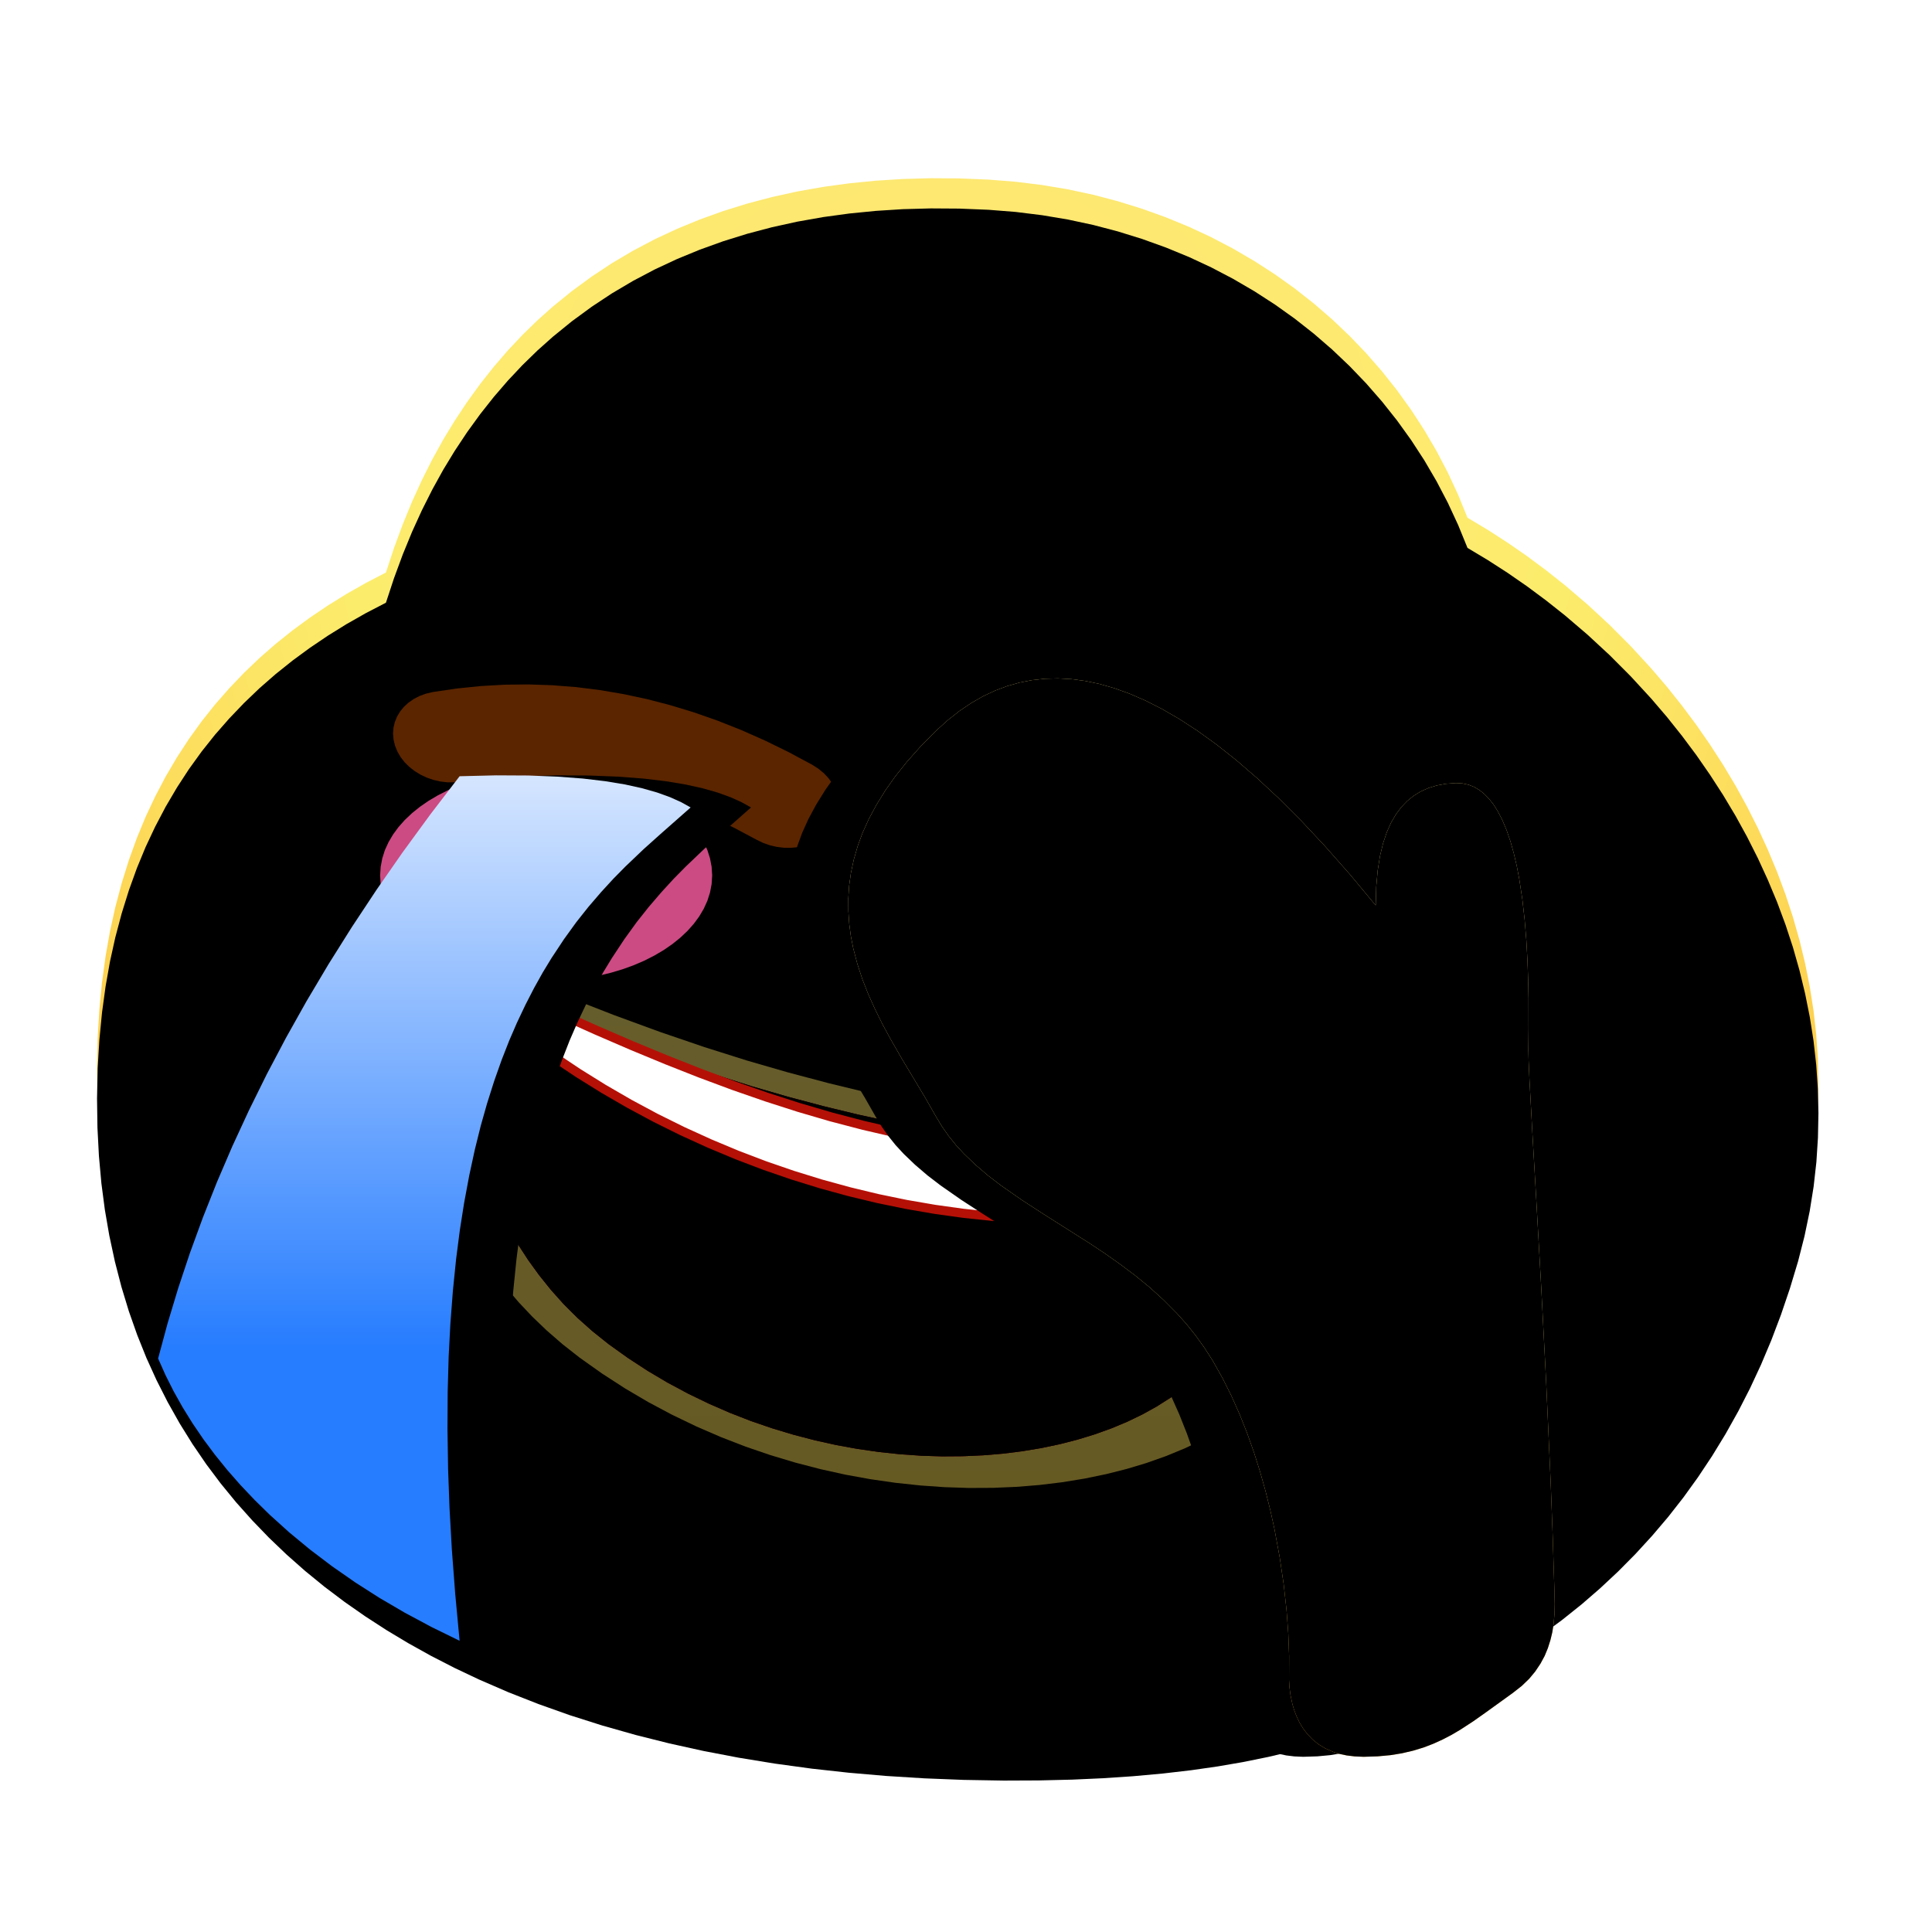 <?xml version="1.0" standalone="no"?><!DOCTYPE svg PUBLIC "-//W3C//DTD SVG 1.1//EN" "http://www.w3.org/Graphics/SVG/1.1/DTD/svg11.dtd"><svg height="1024" node-id="1" sillyvg="true" template-height="1024" template-width="1024" version="1.1" viewBox="0 0 1024 1024" width="1024" xmlns="http://www.w3.org/2000/svg" xmlns:xlink="http://www.w3.org/1999/xlink"><defs node-id="84"><radialGradient cx="0.5" cy="0.197" fx="0.5" fy="0.197" gradientTransform="matrix(0 1 -0.912 0 0.679 -0.303)" gradientUnits="objectBoundingBox" id="radialGradient-1" node-id="5" r="0.939" rev="4" spreadMethod="pad"><stop offset="0" stop-color="#ffe476"></stop><stop offset="0.414" stop-color="#fcec6c"></stop><stop offset="1" stop-color="#ffb02f"></stop></radialGradient><linearGradient gradientUnits="objectBoundingBox" id="linearGradient-6" node-id="19" spreadMethod="pad" x1="0.5" x2="0.5" y1="0" y2="1"><stop offset="0" stop-color="#ffe971"></stop><stop offset="1" stop-color="#ffe058"></stop></linearGradient><linearGradient gradientUnits="objectBoundingBox" id="linearGradient-12" node-id="36" spreadMethod="pad" x1="0.5" x2="0.5" y1="-0" y2="0.661"><stop offset="0" stop-color="#d4e5ff"></stop><stop offset="1" stop-color="#277dff"></stop></linearGradient><linearGradient gradientUnits="objectBoundingBox" id="linearGradient-15" node-id="44" spreadMethod="pad" x1="0.5" x2="0.5" y1="0.197" y2="1.136"><stop offset="0" stop-color="#ffe992"></stop><stop offset="0.415" stop-color="#fff185"></stop><stop offset="1" stop-color="#ffb02f"></stop></linearGradient><filter height="1.173" id="filter-3" node-id="10" width="1.158" x="-0.079" y="-0.087"><feGaussianBlur color-interpolation-filters="linearRGB" in="SourceAlpha" result="shadowBlurInner1" stdDeviation="64 64"></feGaussianBlur><feOffset color-interpolation-filters="linearRGB" dx="0" dy="16" in="shadowBlurInner1" result="shadowOffsetInner1"></feOffset><feComposite color-interpolation-filters="linearRGB" in="shadowOffsetInner1" in2="SourceAlpha" k1="0" k2="-1" k3="1" k4="0" operator="arithmetic" result="shadowInnerInner1"></feComposite><feColorMatrix color-interpolation-filters="linearRGB" in="shadowInnerInner1" result="result4" type="matrix" values="0 0 0 0 0.969 0 0 0 0 0.686 0 0 0 0 0.271 0 0 0 0.501 0"></feColorMatrix></filter><filter height="3.571" id="filter-4" node-id="15" width="2.636" x="-0.818" y="-1.286"><feGaussianBlur color-interpolation-filters="linearRGB" in="SourceGraphic" result="result1" stdDeviation="48 48"></feGaussianBlur></filter><filter height="3.571" id="filter-5" node-id="17" width="2.636" x="-0.818" y="-1.286"><feGaussianBlur color-interpolation-filters="linearRGB" in="SourceGraphic" result="result1" stdDeviation="48 48"></feGaussianBlur></filter><filter height="1.2" id="filter-7" node-id="22" width="1.086" x="-0.043" y="-0.1"><feGaussianBlur color-interpolation-filters="linearRGB" in="SourceGraphic" result="result1" stdDeviation="8 8"></feGaussianBlur></filter><filter height="1.154" id="filter-9" node-id="25" width="1.067" x="-0.033" y="-0.077"><feGaussianBlur color-interpolation-filters="linearRGB" in="SourceAlpha" result="shadowBlurInner1" stdDeviation="16 16"></feGaussianBlur><feOffset color-interpolation-filters="linearRGB" dx="0" dy="0" in="shadowBlurInner1" result="shadowOffsetInner1"></feOffset><feComposite color-interpolation-filters="linearRGB" in="shadowOffsetInner1" in2="SourceAlpha" k1="0" k2="-1" k3="1" k4="0" operator="arithmetic" result="shadowInnerInner1"></feComposite><feColorMatrix color-interpolation-filters="linearRGB" in="shadowInnerInner1" result="result4" type="matrix" values="0 0 0 0 0.661 0 0 0 0 0.087 0 0 0 0 0.01 0 0 0 1 0"></feColorMatrix></filter><filter height="1.077" id="filter-11" node-id="31" width="1.033" x="-0.017" y="-0.038"><feGaussianBlur color-interpolation-filters="linearRGB" in="SourceAlpha" result="shadowBlurInner1" stdDeviation="8 8"></feGaussianBlur><feOffset color-interpolation-filters="linearRGB" dx="0" dy="0" in="shadowBlurInner1" result="shadowOffsetInner1"></feOffset><feComposite color-interpolation-filters="linearRGB" in="shadowOffsetInner1" in2="SourceAlpha" k1="0" k2="-1" k3="1" k4="0" operator="arithmetic" result="shadowInnerInner1"></feComposite><feColorMatrix color-interpolation-filters="linearRGB" in="shadowInnerInner1" result="result4" type="matrix" values="0 0 0 0 0.661 0 0 0 0 0.087 0 0 0 0 0.01 0 0 0 1 0"></feColorMatrix></filter><filter height="1.384" id="filter-14" node-id="40" width="1.624" x="-0.198" y="-0.192"><feOffset color-interpolation-filters="linearRGB" dx="32" dy="0" in="SourceAlpha" result="shadowOffsetOuter1"></feOffset><feGaussianBlur color-interpolation-filters="linearRGB" in="shadowOffsetOuter1" result="shadowBlurOuter1" stdDeviation="24 24"></feGaussianBlur><feColorMatrix color-interpolation-filters="linearRGB" in="shadowBlurOuter1" result="result3" type="matrix" values="0 0 0 0 0.878 0 0 0 0 0.703 0 0 0 0 0.226 0 0 0 0.635 0"></feColorMatrix></filter><filter height="1.308" id="filter-17" node-id="49" width="1.47" x="-0.32" y="-0.154"><feOffset color-interpolation-filters="linearRGB" dx="-32" dy="0" in="SourceAlpha" result="shadowOffsetOuter1"></feOffset><feGaussianBlur color-interpolation-filters="linearRGB" in="shadowOffsetOuter1" result="shadowBlurOuter1" stdDeviation="24 24"></feGaussianBlur><feColorMatrix color-interpolation-filters="linearRGB" in="shadowBlurOuter1" result="result3" type="matrix" values="0 0 0 0 0.759 0 0 0 0 0.596 0 0 0 0 0.155 0 0 0 0.635 0"></feColorMatrix></filter><filter height="1.308" id="filter-18" node-id="53" width="1.47" x="-0.32" y="-0.154"><feGaussianBlur color-interpolation-filters="linearRGB" in="SourceAlpha" result="shadowBlurInner1" stdDeviation="40 40"></feGaussianBlur><feOffset color-interpolation-filters="linearRGB" dx="0" dy="0" in="shadowBlurInner1" result="shadowOffsetInner1"></feOffset><feComposite color-interpolation-filters="linearRGB" in="shadowOffsetInner1" in2="SourceAlpha" k1="0" k2="-1" k3="1" k4="0" operator="arithmetic" result="shadowInnerInner1"></feComposite><feColorMatrix color-interpolation-filters="linearRGB" in="shadowInnerInner1" result="result4" type="matrix" values="0 0 0 0 0.984 0 0 0 0 0.723 0 0 0 0 0.13 0 0 0 1 0"></feColorMatrix></filter></defs><g node-id="264"><path d="M 0.00 0.00 L 1024.00 0.00 L 1024.00 1024.00 L 0.00 1024.00 Z" fill="none" group-id="1" id="矩形备份-7" node-id="60" stroke="none" target-height="1024" target-width="1024" target-x="0" target-y="0"></path><g node-id="265"><g node-id="266"><g node-id="273"><path d="M 523.96 95.19 L 538.32 96.33 L 552.33 98.06 L 566.00 100.35 L 579.34 103.21 L 592.38 106.63 L 605.37 110.66 L 617.97 115.20 L 630.20 120.23 L 642.07 125.77 L 653.60 131.81 L 664.90 138.40 L 675.77 145.43 L 686.24 152.90 L 696.30 160.82 L 705.99 169.19 L 715.28 178.02 L 724.12 187.23 L 732.49 196.82 L 740.43 206.82 L 747.93 217.24 L 754.91 227.97 L 761.38 239.03 L 767.36 250.45 L 772.83 262.23 L 777.80 274.40 L 788.50 280.81 L 799.01 287.59 L 809.34 294.74 L 819.48 302.27 L 829.45 310.17 L 841.51 320.48 L 853.15 331.26 L 864.38 342.53 L 875.20 354.29 L 883.51 364.01 L 891.46 373.98 L 899.08 384.19 L 906.34 394.66 L 913.28 405.39 L 919.84 416.35 L 925.97 427.50 L 931.69 438.84 L 936.99 450.38 L 941.89 462.11 L 946.33 474.03 L 950.29 486.08 L 953.75 498.27 L 956.74 510.61 L 959.24 523.11 L 961.21 535.67 L 962.63 548.33 L 963.50 561.10 L 963.81 573.99 L 963.55 587.01 L 962.72 599.92 L 961.26 612.90 L 959.17 625.98 L 956.43 639.16 L 953.04 652.46 L 948.68 666.92 L 943.94 680.88 L 938.84 694.34 L 933.36 707.34 L 927.52 719.89 L 921.32 732.00 L 914.57 744.06 L 907.47 755.68 L 900.04 766.86 L 892.28 777.63 L 884.17 787.99 L 875.71 797.95 L 866.83 807.64 L 857.63 816.93 L 848.11 825.83 L 838.27 834.35 L 828.09 842.50 L 817.57 850.28 L 806.80 857.64 L 795.73 864.63 L 784.35 871.26 L 772.64 877.53 L 760.61 883.44 L 748.24 888.98 L 739.00 893.45 L 729.15 897.73 L 718.67 901.81 L 707.53 905.68 L 696.46 909.09 L 684.65 912.28 L 672.06 915.24 L 658.66 917.96 L 645.47 920.23 L 631.41 922.25 L 616.44 923.99 L 600.51 925.44 L 584.91 926.49 L 568.32 927.24 L 550.68 927.66 L 531.96 927.74 L 510.73 927.38 L 489.96 926.56 L 469.63 925.29 L 449.74 923.57 L 430.26 921.42 L 410.58 918.73 L 391.42 915.60 L 372.78 912.03 L 354.64 908.02 L 336.99 903.59 L 319.22 898.56 L 302.05 893.10 L 285.44 887.20 L 269.39 880.90 L 253.88 874.17 L 240.95 868.05 L 228.46 861.64 L 216.41 854.93 L 204.76 847.94 L 193.52 840.65 L 182.68 833.08 L 171.99 825.02 L 161.76 816.67 L 151.96 808.01 L 142.60 799.06 L 133.66 789.79 L 125.12 780.22 L 116.98 770.27 L 109.28 760.00 L 102.04 749.40 L 95.24 738.46 L 88.88 727.16 L 82.96 715.50 L 77.60 703.71 L 72.72 691.55 L 68.30 679.01 L 64.36 666.05 L 60.90 652.67 L 57.93 638.85 L 55.58 625.24 L 53.74 611.19 L 52.43 596.68 L 51.65 581.68 L 51.43 566.19 L 51.77 550.17 L 52.68 535.05 L 54.08 520.60 L 55.97 506.78 L 58.31 493.56 L 61.10 480.91 L 64.50 468.11 L 68.32 455.86 L 72.55 444.14 L 77.18 432.93 L 82.22 422.21 L 87.81 411.58 L 93.79 401.41 L 100.13 391.68 L 106.85 382.36 L 113.94 373.45 L 121.47 364.85 L 129.35 356.61 L 137.57 348.74 L 146.16 341.23 L 155.11 334.07 L 164.33 327.31 L 173.87 320.87 L 183.75 314.74 L 193.97 308.94 L 204.55 303.45 L 208.87 290.35 L 213.50 277.82 L 218.42 265.84 L 223.64 254.39 L 229.15 243.44 L 234.93 232.98 L 241.00 222.99 L 247.65 212.98 L 254.56 203.45 L 261.73 194.38 L 269.17 185.75 L 276.87 177.56 L 284.84 169.79 L 293.09 162.43 L 303.17 154.24 L 313.59 146.60 L 324.36 139.48 L 335.49 132.90 L 346.99 126.83 L 358.88 121.28 L 370.92 116.33 L 383.30 111.87 L 396.02 107.91 L 409.12 104.45 L 422.60 101.48 L 436.48 99.03 L 450.19 97.16 L 464.22 95.77 L 478.60 94.86 L 493.34 94.46 L 508.45 94.56 L 523.96 95.19 Z" fill="url(#radialGradient-1)" fill-rule="evenodd" group-id="1,2,3,10" node-id="190" stroke="none" target-height="833.28" target-width="912.38" target-x="51.425" target-y="94.459"></path></g><path d="M 523.96 95.19 L 538.32 96.33 L 552.33 98.06 L 566.00 100.35 L 579.34 103.21 L 592.38 106.63 L 605.37 110.66 L 617.97 115.20 L 630.20 120.23 L 642.07 125.77 L 653.60 131.81 L 664.90 138.40 L 675.77 145.43 L 686.24 152.90 L 696.30 160.82 L 705.99 169.19 L 715.28 178.02 L 724.12 187.23 L 732.49 196.82 L 740.43 206.82 L 747.93 217.24 L 754.91 227.97 L 761.38 239.03 L 767.36 250.45 L 772.83 262.23 L 777.80 274.40 L 788.50 280.81 L 799.01 287.59 L 809.34 294.74 L 819.48 302.27 L 829.45 310.17 L 841.51 320.48 L 853.15 331.26 L 864.38 342.53 L 875.20 354.29 L 883.51 364.01 L 891.46 373.98 L 899.08 384.19 L 906.34 394.66 L 913.28 405.39 L 919.84 416.35 L 925.97 427.50 L 931.69 438.84 L 936.99 450.38 L 941.89 462.11 L 946.33 474.03 L 950.29 486.08 L 953.75 498.27 L 956.74 510.61 L 959.24 523.11 L 961.21 535.67 L 962.63 548.33 L 963.50 561.10 L 963.81 573.99 L 963.55 587.01 L 962.72 599.92 L 961.26 612.90 L 959.17 625.98 L 956.43 639.16 L 953.04 652.46 L 948.68 666.92 L 943.94 680.88 L 938.84 694.34 L 933.36 707.34 L 927.52 719.89 L 921.32 732.00 L 914.57 744.06 L 907.47 755.68 L 900.04 766.86 L 892.28 777.63 L 884.17 787.99 L 875.71 797.95 L 866.83 807.64 L 857.63 816.93 L 848.11 825.83 L 838.27 834.35 L 828.09 842.50 L 817.57 850.28 L 806.80 857.64 L 795.73 864.63 L 784.35 871.26 L 772.64 877.53 L 760.61 883.44 L 748.24 888.98 L 739.00 893.45 L 729.15 897.73 L 718.67 901.81 L 707.53 905.68 L 696.46 909.09 L 684.65 912.28 L 672.06 915.24 L 658.66 917.96 L 645.47 920.23 L 631.41 922.25 L 616.44 923.99 L 600.51 925.44 L 584.91 926.49 L 568.32 927.24 L 550.68 927.66 L 531.96 927.74 L 510.73 927.38 L 489.96 926.56 L 469.63 925.29 L 449.74 923.57 L 430.26 921.42 L 410.58 918.73 L 391.42 915.60 L 372.78 912.03 L 354.64 908.02 L 336.99 903.59 L 319.22 898.56 L 302.05 893.10 L 285.44 887.20 L 269.39 880.90 L 253.88 874.17 L 240.95 868.05 L 228.46 861.64 L 216.41 854.93 L 204.76 847.94 L 193.52 840.65 L 182.68 833.08 L 171.99 825.02 L 161.76 816.67 L 151.96 808.01 L 142.60 799.06 L 133.66 789.79 L 125.12 780.22 L 116.98 770.27 L 109.28 760.00 L 102.04 749.40 L 95.24 738.46 L 88.88 727.16 L 82.96 715.50 L 77.60 703.71 L 72.72 691.55 L 68.30 679.01 L 64.36 666.05 L 60.90 652.67 L 57.93 638.85 L 55.58 625.24 L 53.74 611.19 L 52.43 596.68 L 51.65 581.68 L 51.43 566.19 L 51.77 550.17 L 52.68 535.05 L 54.08 520.60 L 55.97 506.78 L 58.31 493.56 L 61.10 480.91 L 64.50 468.11 L 68.32 455.86 L 72.55 444.14 L 77.18 432.93 L 82.22 422.21 L 87.81 411.58 L 93.79 401.41 L 100.13 391.68 L 106.85 382.36 L 113.94 373.45 L 121.47 364.85 L 129.35 356.61 L 137.57 348.74 L 146.16 341.23 L 155.11 334.07 L 164.33 327.31 L 173.87 320.87 L 183.75 314.74 L 193.97 308.94 L 204.55 303.45 L 208.87 290.35 L 213.50 277.82 L 218.42 265.84 L 223.64 254.39 L 229.15 243.44 L 234.93 232.98 L 241.00 222.99 L 247.65 212.98 L 254.56 203.45 L 261.73 194.38 L 269.17 185.75 L 276.87 177.56 L 284.84 169.79 L 293.09 162.43 L 303.17 154.24 L 313.59 146.60 L 324.36 139.48 L 335.49 132.90 L 346.99 126.83 L 358.88 121.28 L 370.92 116.33 L 383.30 111.87 L 396.02 107.91 L 409.12 104.45 L 422.60 101.48 L 436.48 99.03 L 450.19 97.16 L 464.22 95.77 L 478.60 94.86 L 493.34 94.46 L 508.45 94.56 L 523.96 95.19 Z" fill="#000000" fill-rule="evenodd" filter="url(#filter-3)" group-id="1,2,3,11" node-id="195" stroke="none" target-height="833.28" target-width="912.38" target-x="51.425" target-y="94.459"></path></g><g node-id="267"><path d="M 809.47 512.00 L 809.17 516.60 L 808.32 521.06 L 806.93 525.42 L 804.98 529.70 L 802.60 533.72 L 799.74 537.62 L 796.38 541.40 L 792.49 545.07 L 788.37 548.38 L 783.85 551.50 L 778.88 554.44 L 773.44 557.20 L 767.92 559.57 L 762.07 561.70 L 755.86 563.56 L 749.28 565.15 L 742.71 566.36 L 735.89 567.25 L 728.81 567.80 L 721.47 568.00 L 714.12 567.80 L 707.05 567.25 L 700.23 566.36 L 693.65 565.15 L 687.07 563.56 L 680.87 561.70 L 675.02 559.57 L 669.50 557.20 L 664.06 554.44 L 659.09 551.50 L 654.56 548.38 L 650.45 545.07 L 646.56 541.40 L 643.20 537.62 L 640.34 533.72 L 637.96 529.70 L 636.00 525.42 L 634.62 521.06 L 633.77 516.60 L 633.47 512.00 L 633.77 507.40 L 634.62 502.94 L 636.00 498.58 L 637.96 494.30 L 640.34 490.28 L 643.20 486.38 L 646.56 482.60 L 650.45 478.93 L 654.56 475.62 L 659.09 472.50 L 664.06 469.56 L 669.50 466.80 L 675.02 464.43 L 680.87 462.30 L 687.07 460.44 L 693.65 458.85 L 700.23 457.64 L 707.05 456.75 L 714.12 456.20 L 721.47 456.00 L 728.81 456.20 L 735.89 456.75 L 742.71 457.64 L 749.28 458.85 L 755.86 460.44 L 762.07 462.30 L 767.92 464.43 L 773.44 466.80 L 778.88 469.56 L 783.85 472.50 L 788.37 475.62 L 792.49 478.93 L 796.38 482.60 L 799.74 486.38 L 802.60 490.28 L 804.98 494.30 L 806.93 498.58 L 808.32 502.94 L 809.17 507.40 L 809.47 512.00 Z" fill="#ff5ea4" fill-opacity="0.8" fill-rule="evenodd" filter="url(#filter-4)" group-id="1,2,4" id="椭圆形" node-id="65" stroke="none" target-height="112" target-width="176" target-x="633.469" target-y="456"></path></g><g node-id="268"><path d="M 377.47 464.00 L 377.17 468.60 L 376.32 473.06 L 374.93 477.42 L 372.98 481.70 L 370.60 485.72 L 367.74 489.62 L 364.38 493.40 L 360.49 497.07 L 356.37 500.38 L 351.85 503.50 L 346.88 506.44 L 341.44 509.20 L 335.92 511.57 L 330.07 513.70 L 323.86 515.56 L 317.28 517.15 L 310.71 518.36 L 303.89 519.25 L 296.81 519.80 L 289.47 520.00 L 282.12 519.80 L 275.05 519.25 L 268.23 518.36 L 261.65 517.15 L 255.07 515.56 L 248.87 513.70 L 243.02 511.57 L 237.50 509.20 L 232.06 506.44 L 227.09 503.50 L 222.56 500.38 L 218.45 497.07 L 214.56 493.40 L 211.20 489.62 L 208.34 485.72 L 205.96 481.70 L 204.00 477.42 L 202.62 473.06 L 201.77 468.60 L 201.47 464.00 L 201.77 459.40 L 202.62 454.94 L 204.00 450.58 L 205.96 446.30 L 208.34 442.28 L 211.20 438.38 L 214.56 434.60 L 218.45 430.93 L 222.56 427.62 L 227.09 424.50 L 232.06 421.56 L 237.50 418.80 L 243.02 416.43 L 248.87 414.30 L 255.07 412.44 L 261.65 410.85 L 268.23 409.64 L 275.05 408.75 L 282.12 408.20 L 289.47 408.00 L 296.81 408.20 L 303.89 408.75 L 310.71 409.64 L 317.28 410.85 L 323.86 412.44 L 330.07 414.30 L 335.92 416.43 L 341.44 418.80 L 346.88 421.56 L 351.85 424.50 L 356.37 427.62 L 360.49 430.93 L 364.38 434.60 L 367.74 438.38 L 370.60 442.28 L 372.98 446.30 L 374.93 450.58 L 376.32 454.94 L 377.17 459.40 L 377.47 464.00 Z" fill="#ff5ea4" fill-opacity="0.8" fill-rule="evenodd" filter="url(#filter-5)" group-id="1,2,5" id="椭圆形备份-6" node-id="66" stroke="none" target-height="112" target-width="176" target-x="201.469" target-y="408"></path></g><g node-id="269"><path d="M 229.53 366.77 L 242.24 364.91 L 254.90 363.62 L 267.52 362.90 L 280.13 362.76 L 292.73 363.19 L 305.33 364.18 L 317.95 365.76 L 330.61 367.91 L 342.96 370.56 L 355.33 373.78 L 367.74 377.55 L 380.18 381.91 L 392.68 386.85 L 405.23 392.40 L 417.86 398.57 L 430.56 405.38 L 433.86 407.51 L 436.68 409.83 L 439.05 412.35 L 441.09 415.16 L 442.64 418.04 L 443.76 421.02 L 444.43 424.12 L 444.63 427.20 L 444.35 430.29 L 443.60 433.30 L 442.33 436.23 L 440.52 439.10 L 438.27 441.66 L 435.70 443.86 L 432.79 445.71 L 429.65 447.19 L 426.31 448.30 L 422.75 449.03 L 419.12 449.37 L 415.44 449.32 L 411.67 448.86 L 407.98 448.00 L 404.38 446.72 L 400.85 445.00 L 389.20 438.79 L 377.73 433.26 L 366.41 428.41 L 355.24 424.20 L 344.21 420.61 L 333.29 417.62 L 322.49 415.22 L 311.35 413.33 L 300.25 412.03 L 289.19 411.31 L 278.14 411.17 L 267.10 411.61 L 256.04 412.63 L 244.96 414.24 L 241.07 414.66 L 237.26 414.65 L 233.50 414.22 L 229.80 413.38 L 226.31 412.19 L 222.99 410.64 L 219.86 408.74 L 217.06 406.57 L 214.56 404.12 L 212.40 401.38 L 210.67 398.43 L 209.37 395.25 L 208.57 391.92 L 208.31 388.74 L 208.56 385.64 L 209.29 382.62 L 210.45 379.78 L 212.08 377.08 L 214.08 374.64 L 216.47 372.45 L 219.29 370.49 L 222.34 368.91 L 225.74 367.66 L 229.53 366.77 Z" fill="#5b2500" fill-rule="nonzero" group-id="1,2,6" id="路径-9" node-id="67" stroke="none" target-height="86.612" target-width="236.318" target-x="208.31" target-y="362.76"></path></g><g node-id="270"><g node-id="275"><path d="M 224.63 494.08 L 223.55 494.17 L 222.44 494.79 L 221.24 496.12 L 219.91 498.48 L 218.67 501.72 L 217.47 506.18 L 216.37 512.14 L 215.65 518.11 L 215.17 525.12 L 214.99 533.30 L 215.16 541.44 L 215.73 550.39 L 216.75 560.21 L 218.16 569.94 L 220.11 580.23 L 222.64 591.11 L 225.63 601.84 L 229.29 612.88 L 233.64 624.25 L 237.25 632.59 L 241.29 640.96 L 245.79 649.39 L 250.74 657.87 L 256.01 666.06 L 261.79 674.18 L 268.09 682.23 L 274.93 690.23 L 282.08 697.81 L 289.82 705.23 L 298.18 712.48 L 307.19 719.56 L 319.18 728.06 L 331.37 735.94 L 343.74 743.22 L 356.33 749.91 L 369.21 756.10 L 382.17 761.71 L 395.21 766.76 L 408.33 771.24 L 421.66 775.24 L 434.93 778.69 L 448.15 781.61 L 461.32 784.00 L 474.65 785.92 L 487.77 787.32 L 500.70 788.23 L 513.45 788.65 L 526.30 788.59 L 538.81 788.06 L 550.99 787.07 L 562.85 785.63 L 574.75 783.70 L 586.17 781.34 L 597.13 778.58 L 607.64 775.42 L 618.11 771.71 L 627.96 767.65 L 637.24 763.22 L 645.97 758.45 L 655.89 752.29 L 665.54 745.66 L 674.93 738.54 L 684.01 731.03 L 692.72 723.27 L 701.06 715.24 L 709.11 706.93 L 716.67 698.60 L 723.75 690.25 L 730.56 681.67 L 736.75 673.34 L 742.36 665.25 L 747.71 656.96 L 752.33 649.19 L 756.28 641.93 L 759.93 634.47 L 762.77 627.84 L 764.89 621.96 L 766.57 615.91 L 767.40 611.00 L 767.55 607.04 L 767.17 604.07 L 766.37 601.81 L 765.19 600.11 L 763.65 598.85 L 762.03 598.21 L 759.49 597.68 L 755.72 597.36 L 750.35 597.35 L 739.55 597.83 L 723.98 598.86 L 706.83 599.95 L 685.15 600.99 L 670.16 601.44 L 653.32 601.58 L 634.48 601.38 L 615.68 600.76 L 595.08 599.53 L 572.57 597.65 L 555.93 595.88 L 538.32 593.60 L 519.70 590.80 L 500.02 587.43 L 480.83 583.71 L 460.70 579.32 L 439.58 574.21 L 417.44 568.34 L 395.87 562.10 L 373.37 554.99 L 349.91 546.98 L 325.44 538.02 L 306.48 530.62 L 286.93 522.55 L 266.78 513.79 L 246.03 504.31 L 224.63 494.08 Z" fill="url(#linearGradient-6)" fill-opacity="0.4" fill-rule="evenodd" filter="url(#filter-7)" group-id="1,2,7,12" id="路径-10" node-id="69" stroke="none" target-height="294.569" target-width="552.565" target-x="214.986" target-y="494.078"></path></g><g node-id="276"><g node-id="283"><path d="M 252.19 517.23 L 251.17 517.36 L 250.11 518.03 L 248.96 519.49 L 247.68 522.13 L 246.53 525.67 L 245.47 530.50 L 244.56 536.93 L 244.05 543.34 L 243.85 550.82 L 244.03 559.47 L 244.61 568.06 L 245.69 577.41 L 247.31 587.58 L 249.40 597.63 L 252.15 608.13 L 255.60 619.10 L 258.53 627.15 L 261.92 635.29 L 265.77 643.52 L 270.10 651.86 L 274.76 659.90 L 279.96 667.88 L 285.70 675.81 L 292.02 683.69 L 298.68 691.14 L 305.97 698.42 L 313.93 705.51 L 322.58 712.43 L 332.85 719.77 L 343.28 726.58 L 353.88 732.86 L 364.66 738.63 L 375.70 743.97 L 386.80 748.81 L 397.97 753.16 L 409.21 757.02 L 420.63 760.46 L 432.01 763.42 L 443.34 765.93 L 454.63 767.98 L 466.05 769.61 L 477.30 770.81 L 488.39 771.57 L 499.32 771.91 L 510.34 771.83 L 521.06 771.35 L 531.51 770.48 L 541.69 769.21 L 551.89 767.52 L 561.69 765.46 L 571.09 763.04 L 580.11 760.28 L 589.09 757.06 L 597.55 753.52 L 605.51 749.67 L 613.01 745.52 L 622.72 739.36 L 632.13 732.68 L 641.24 725.47 L 650.02 717.84 L 658.34 709.97 L 666.22 701.87 L 673.79 693.47 L 680.76 685.15 L 687.14 676.91 L 693.24 668.43 L 698.57 660.39 L 703.20 652.77 L 707.52 644.92 L 710.96 637.90 L 713.60 631.62 L 715.81 625.13 L 717.06 619.88 L 717.54 615.65 L 717.46 612.99 L 717.04 610.90 L 716.35 609.27 L 715.40 608.00 L 714.20 607.04 L 712.19 606.32 L 708.62 605.83 L 702.80 605.77 L 693.54 606.20 L 680.19 607.12 L 665.47 608.10 L 646.89 609.03 L 634.03 609.45 L 619.59 609.60 L 603.44 609.46 L 587.32 608.95 L 569.66 607.93 L 550.35 606.34 L 536.09 604.84 L 520.99 602.90 L 505.03 600.50 L 488.16 597.62 L 471.72 594.43 L 454.46 590.66 L 436.36 586.27 L 417.39 581.23 L 398.90 575.86 L 379.62 569.74 L 359.51 562.84 L 338.55 555.12 L 318.16 547.06 L 296.99 538.09 L 275.01 528.16 L 252.19 517.23 Z" fill="#ed1f2a" fill-rule="evenodd" group-id="1,2,7,13,20" node-id="219" stroke="none" target-height="254.675" target-width="473.682" target-x="243.854" target-y="517.235"></path></g><path d="M 252.19 517.23 L 251.17 517.36 L 250.11 518.03 L 248.96 519.49 L 247.68 522.13 L 246.53 525.67 L 245.47 530.50 L 244.56 536.93 L 244.05 543.34 L 243.85 550.82 L 244.03 559.47 L 244.61 568.06 L 245.69 577.41 L 247.31 587.58 L 249.40 597.63 L 252.15 608.13 L 255.60 619.10 L 258.53 627.15 L 261.92 635.29 L 265.77 643.52 L 270.10 651.86 L 274.76 659.90 L 279.96 667.88 L 285.70 675.81 L 292.02 683.69 L 298.68 691.14 L 305.97 698.42 L 313.93 705.51 L 322.58 712.43 L 332.85 719.77 L 343.28 726.58 L 353.88 732.86 L 364.66 738.63 L 375.70 743.97 L 386.80 748.81 L 397.97 753.16 L 409.21 757.02 L 420.63 760.46 L 432.01 763.42 L 443.34 765.93 L 454.63 767.98 L 466.05 769.61 L 477.30 770.81 L 488.39 771.57 L 499.32 771.91 L 510.34 771.83 L 521.06 771.35 L 531.51 770.48 L 541.69 769.21 L 551.89 767.52 L 561.69 765.46 L 571.09 763.04 L 580.11 760.28 L 589.09 757.06 L 597.55 753.52 L 605.51 749.67 L 613.01 745.52 L 622.72 739.36 L 632.13 732.68 L 641.24 725.47 L 650.02 717.84 L 658.34 709.97 L 666.22 701.87 L 673.79 693.47 L 680.76 685.15 L 687.14 676.91 L 693.24 668.43 L 698.57 660.39 L 703.20 652.77 L 707.52 644.92 L 710.96 637.90 L 713.60 631.62 L 715.81 625.13 L 717.06 619.88 L 717.54 615.65 L 717.46 612.99 L 717.04 610.90 L 716.35 609.27 L 715.40 608.00 L 714.20 607.04 L 712.19 606.32 L 708.62 605.83 L 702.80 605.77 L 693.54 606.20 L 680.19 607.12 L 665.47 608.10 L 646.89 609.03 L 634.03 609.45 L 619.59 609.60 L 603.44 609.46 L 587.32 608.95 L 569.66 607.93 L 550.35 606.34 L 536.09 604.84 L 520.99 602.90 L 505.03 600.50 L 488.16 597.62 L 471.72 594.43 L 454.46 590.66 L 436.36 586.27 L 417.39 581.23 L 398.90 575.86 L 379.62 569.74 L 359.51 562.84 L 338.55 555.12 L 318.16 547.06 L 296.99 538.09 L 275.01 528.16 L 252.19 517.23 Z" fill="#000000" fill-rule="evenodd" filter="url(#filter-9)" group-id="1,2,7,13,21" node-id="224" stroke="none" target-height="254.675" target-width="473.682" target-x="243.854" target-y="517.235"></path></g><g node-id="277"><g node-id="285"><path d="M 252.19 517.23 L 251.17 517.36 L 250.11 518.03 L 248.96 519.49 L 247.68 522.13 L 246.53 525.67 L 245.47 530.50 L 244.56 536.93 L 244.05 543.34 L 243.85 550.82 L 244.03 559.47 L 244.61 568.06 L 245.69 577.41 L 247.31 587.58 L 249.40 597.63 L 252.15 608.13 L 255.60 619.10 L 258.53 627.15 L 261.92 635.29 L 265.77 643.52 L 270.10 651.86 L 274.76 659.90 L 279.96 667.88 L 285.70 675.81 L 292.02 683.69 L 298.68 691.14 L 305.97 698.42 L 313.93 705.51 L 322.58 712.43 L 332.85 719.77 L 343.28 726.58 L 353.88 732.86 L 364.66 738.63 L 375.70 743.97 L 386.80 748.81 L 397.97 753.16 L 409.21 757.02 L 420.63 760.46 L 432.01 763.42 L 443.34 765.93 L 454.63 767.98 L 466.05 769.61 L 477.30 770.81 L 488.39 771.57 L 499.32 771.91 L 510.34 771.83 L 521.06 771.35 L 531.51 770.48 L 541.69 769.21 L 551.89 767.52 L 561.69 765.46 L 571.09 763.04 L 580.11 760.28 L 589.09 757.06 L 597.55 753.52 L 605.51 749.67 L 613.01 745.52 L 622.72 739.36 L 632.13 732.68 L 641.24 725.47 L 650.02 717.84 L 658.34 709.97 L 666.22 701.87 L 673.79 693.47 L 680.76 685.15 L 687.14 676.91 L 693.24 668.43 L 698.57 660.39 L 703.20 652.77 L 707.52 644.92 L 710.96 637.90 L 713.60 631.62 L 715.81 625.13 L 717.06 619.88 L 717.54 615.65 L 717.46 612.99 L 717.04 610.90 L 716.35 609.27 L 715.40 608.00 L 714.20 607.04 L 712.19 606.32 L 708.62 605.83 L 702.80 605.77 L 693.54 606.20 L 680.19 607.12 L 665.47 608.10 L 646.89 609.03 L 634.03 609.45 L 619.59 609.60 L 603.44 609.46 L 587.32 608.95 L 569.66 607.93 L 550.35 606.34 L 536.09 604.84 L 520.99 602.90 L 505.03 600.50 L 488.16 597.62 L 471.72 594.43 L 454.46 590.66 L 436.36 586.27 L 417.39 581.23 L 398.90 575.86 L 379.62 569.74 L 359.51 562.84 L 338.55 555.12 L 318.16 547.06 L 296.99 538.09 L 275.01 528.16 L 252.19 517.23 Z" fill="#000000" fill-rule="evenodd" filter="url(#filter-11)" group-id="1,2,7,14,22" node-id="231" stroke="none" target-height="254.675" target-width="473.682" target-x="243.854" target-y="517.235"></path></g></g><path d="M 254.58 517.68 L 254.97 517.88 L 255.48 518.28 L 286.81 532.89 L 315.77 545.91 L 334.93 554.19 L 353.34 561.81 L 371.02 568.79 L 388.85 575.43 L 406.28 581.48 L 423.30 586.95 L 440.47 591.98 L 457.59 596.46 L 474.67 600.42 L 491.86 603.86 L 509.36 606.80 L 527.18 609.23 L 545.07 611.11 L 563.63 612.51 L 582.90 613.41 L 602.17 613.77 L 622.48 613.64 L 643.89 612.99 L 665.24 611.86 L 687.99 610.21 L 712.20 608.00 L 714.19 607.96 L 715.82 608.24 L 717.15 608.80 L 718.19 609.62 L 718.96 610.66 L 719.47 611.95 L 719.56 612.66 L 719.45 613.32 L 718.83 614.54 L 717.96 615.55 L 716.96 616.42 L 714.92 617.61 L 701.31 622.94 L 687.50 627.72 L 673.47 631.95 L 659.22 635.63 L 644.85 638.76 L 630.33 641.35 L 615.65 643.41 L 600.80 644.93 L 585.93 645.92 L 570.98 646.39 L 555.93 646.33 L 540.79 645.76 L 525.69 644.67 L 510.59 643.08 L 495.46 640.97 L 480.30 638.36 L 465.17 635.24 L 450.10 631.61 L 435.08 627.49 L 420.11 622.86 L 405.31 617.76 L 390.65 612.17 L 376.12 606.10 L 361.71 599.54 L 347.54 592.52 L 333.58 585.03 L 319.83 577.07 L 306.28 568.63 L 293.02 559.76 L 280.05 550.44 L 267.36 540.66 L 254.94 530.41 L 254.17 529.63 L 253.49 528.68 L 252.95 527.62 L 252.60 526.49 L 252.54 524.99 L 252.74 524.27 L 253.14 523.58 L 253.92 522.34 L 254.43 521.03 L 254.93 518.38 L 254.68 518.05 L 254.58 517.68 Z" fill="#ffffff" fill-rule="nonzero" group-id="1,2,7" id="路径-11" node-id="75" stroke="#b51006" stroke-linecap="butt" stroke-width="4.8" target-height="128.708" target-width="467.02" target-x="252.538" target-y="517.679"></path></g><g node-id="271"><g node-id="278"><path d="M 243.60 411.42 L 262.91 410.95 L 280.13 411.04 L 295.43 411.63 L 308.97 412.65 L 320.88 414.06 L 331.33 415.79 L 340.45 417.81 L 348.36 420.07 L 355.19 422.54 L 361.05 425.18 L 366.05 427.97 L 349.95 442.17 L 341.11 450.10 L 331.49 459.27 L 325.17 465.68 L 318.63 472.80 L 311.87 480.67 L 305.44 488.78 L 298.92 497.80 L 292.31 507.80 L 287.70 515.38 L 283.11 523.60 L 278.54 532.47 L 274.00 542.05 L 269.89 551.55 L 265.87 561.82 L 261.95 572.90 L 258.16 584.85 L 254.83 596.60 L 251.68 609.28 L 248.73 622.92 L 245.99 637.59 L 243.73 651.96 L 241.74 667.39 L 240.06 683.95 L 238.70 701.70 L 237.80 719.03 L 237.28 737.58 L 237.17 757.41 L 237.50 778.58 L 238.25 799.24 L 239.49 821.26 L 241.27 844.71 L 243.60 869.65 L 228.71 862.35 L 214.57 854.78 L 201.17 846.94 L 188.47 838.83 L 175.97 830.13 L 164.24 821.24 L 153.26 812.16 L 143.00 802.90 L 134.99 795.05 L 127.49 787.14 L 120.48 779.15 L 113.95 771.08 L 107.88 762.94 L 102.07 754.42 L 96.78 745.88 L 91.97 737.30 L 87.65 728.69 L 83.80 720.02 L 88.81 701.45 L 94.43 682.82 L 100.66 664.12 L 107.52 645.34 L 115.01 626.48 L 123.15 607.52 L 131.96 588.47 L 141.43 569.30 L 151.60 550.03 L 162.48 530.63 L 174.08 511.11 L 186.43 491.46 L 199.53 471.67 L 213.41 451.74 L 228.09 431.66 L 243.60 411.42 Z" fill="#000000" fill-rule="evenodd" filter="url(#filter-14)" group-id="1,2,8,15" node-id="240" stroke="none" target-height="458.697" target-width="282.249" target-x="83.797" target-y="410.951"></path></g><path d="M 243.60 411.42 L 262.91 410.95 L 280.13 411.04 L 295.43 411.63 L 308.97 412.65 L 320.88 414.06 L 331.33 415.79 L 340.45 417.81 L 348.36 420.07 L 355.19 422.54 L 361.05 425.18 L 366.05 427.97 L 349.95 442.17 L 341.11 450.10 L 331.49 459.27 L 325.17 465.68 L 318.63 472.80 L 311.87 480.67 L 305.44 488.78 L 298.92 497.80 L 292.31 507.80 L 287.70 515.38 L 283.11 523.60 L 278.54 532.47 L 274.00 542.05 L 269.89 551.55 L 265.87 561.82 L 261.95 572.90 L 258.16 584.85 L 254.83 596.60 L 251.68 609.28 L 248.73 622.92 L 245.99 637.59 L 243.73 651.96 L 241.74 667.39 L 240.06 683.95 L 238.70 701.70 L 237.80 719.03 L 237.28 737.58 L 237.17 757.41 L 237.50 778.58 L 238.25 799.24 L 239.49 821.26 L 241.27 844.71 L 243.60 869.65 L 228.71 862.35 L 214.57 854.78 L 201.17 846.94 L 188.47 838.83 L 175.97 830.13 L 164.24 821.24 L 153.26 812.16 L 143.00 802.90 L 134.99 795.05 L 127.49 787.14 L 120.48 779.15 L 113.95 771.08 L 107.88 762.94 L 102.07 754.42 L 96.78 745.88 L 91.97 737.30 L 87.65 728.69 L 83.80 720.02 L 88.81 701.45 L 94.43 682.82 L 100.66 664.12 L 107.52 645.34 L 115.01 626.48 L 123.15 607.52 L 131.96 588.47 L 141.43 569.30 L 151.60 550.03 L 162.48 530.63 L 174.08 511.11 L 186.43 491.46 L 199.53 471.67 L 213.41 451.74 L 228.09 431.66 L 243.60 411.42 Z" fill="url(#linearGradient-12)" fill-rule="evenodd" group-id="1,2,8,16" node-id="245" stroke="none" target-height="458.697" target-width="282.249" target-x="83.797" target-y="410.951"></path></g><g node-id="272"><g node-id="280"><path d="M 642.79 721.23 L 647.94 730.41 L 652.71 739.91 L 657.08 749.73 L 661.05 759.73 L 664.64 769.83 L 667.86 780.03 L 670.76 790.34 L 673.31 800.51 L 675.51 810.55 L 678.29 825.56 L 680.38 839.71 L 681.90 853.54 L 682.82 865.93 L 683.26 877.78 L 683.22 887.63 L 683.21 890.32 L 683.44 894.21 L 683.98 898.39 L 685.00 903.21 L 685.95 906.43 L 687.21 909.70 L 688.79 913.01 L 690.68 916.15 L 692.98 919.15 L 695.74 922.01 L 698.81 924.50 L 702.45 926.69 L 706.74 928.59 L 710.04 929.63 L 713.77 930.42 L 717.98 930.93 L 722.72 931.14 L 730.20 930.90 L 736.92 930.28 L 742.98 929.30 L 748.96 927.90 L 754.49 926.22 L 759.61 924.26 L 764.61 921.99 L 769.41 919.49 L 774.03 916.77 L 780.81 912.35 L 787.63 907.54 L 801.80 897.31 L 806.56 893.58 L 810.49 889.80 L 813.68 885.96 L 816.47 881.80 L 818.70 877.68 L 820.40 873.57 L 821.75 869.32 L 822.74 865.22 L 823.38 861.24 L 823.92 855.32 L 824.04 850.06 L 823.81 841.09 L 822.96 814.06 L 821.94 786.89 L 819.54 733.45 L 816.92 683.02 L 814.37 637.85 L 812.18 600.20 L 810.65 572.31 L 810.19 561.90 L 810.07 556.43 L 810.16 545.39 L 810.14 529.04 L 809.96 519.59 L 809.59 509.15 L 809.00 498.50 L 808.10 487.51 L 806.86 476.54 L 805.24 465.89 L 803.89 458.85 L 802.34 452.25 L 800.60 446.05 L 798.51 439.96 L 796.22 434.55 L 793.74 429.78 L 791.55 426.34 L 789.24 423.40 L 786.82 420.92 L 784.26 418.85 L 781.45 417.15 L 778.45 415.95 L 775.23 415.24 L 771.73 415.02 L 766.35 415.42 L 761.47 416.32 L 757.02 417.69 L 752.96 419.52 L 749.24 421.80 L 745.83 424.56 L 742.71 427.82 L 739.86 431.62 L 737.29 436.04 L 735.01 441.13 L 733.05 446.98 L 731.43 453.68 L 730.21 461.32 L 729.43 470.01 L 729.15 479.86 L 715.42 463.37 L 702.29 448.48 L 689.75 435.09 L 677.75 423.09 L 666.28 412.42 L 655.32 402.96 L 644.83 394.65 L 634.80 387.41 L 625.20 381.16 L 616.00 375.83 L 607.18 371.35 L 598.71 367.67 L 590.56 364.74 L 582.71 362.50 L 575.13 360.91 L 567.80 359.94 L 560.68 359.56 L 553.75 359.75 L 546.98 360.49 L 540.35 361.78 L 533.83 363.63 L 527.40 366.04 L 521.04 369.03 L 514.74 372.63 L 508.47 376.87 L 502.23 381.79 L 496.00 387.43 L 487.78 395.79 L 480.67 403.78 L 474.56 411.42 L 469.39 418.73 L 464.53 426.57 L 460.49 434.09 L 457.21 441.33 L 454.64 448.31 L 452.53 455.60 L 451.01 462.67 L 450.05 469.53 L 449.62 476.22 L 449.66 482.98 L 450.11 489.61 L 450.96 496.10 L 452.21 502.47 L 454.41 510.87 L 457.10 519.08 L 460.27 527.11 L 463.83 534.98 L 467.63 542.66 L 471.68 550.16 L 478.01 561.17 L 484.30 571.65 L 490.47 581.96 L 496.00 591.64 L 499.22 596.97 L 502.77 602.06 L 506.67 606.91 L 510.93 611.54 L 516.99 617.34 L 523.53 622.94 L 530.57 628.34 L 541.57 636.01 L 553.30 643.62 L 577.50 658.96 L 585.60 664.34 L 593.62 670.00 L 601.56 675.96 L 609.25 682.23 L 616.68 688.97 L 623.86 696.19 L 628.93 701.86 L 633.77 707.91 L 638.39 714.37 L 642.79 721.23 Z" fill="#000000" fill-rule="evenodd" filter="url(#filter-17)" group-id="1,2,9,17" node-id="252" stroke="none" target-height="571.579" target-width="374.418" target-x="449.624" target-y="359.557"></path></g><g node-id="281"><path d="M 642.79 721.23 L 647.94 730.41 L 652.71 739.91 L 657.08 749.73 L 661.05 759.73 L 664.64 769.83 L 667.86 780.03 L 670.76 790.34 L 673.31 800.51 L 675.51 810.55 L 678.29 825.56 L 680.38 839.71 L 681.90 853.54 L 682.82 865.93 L 683.26 877.78 L 683.22 887.63 L 683.21 890.32 L 683.44 894.21 L 683.98 898.39 L 685.00 903.21 L 685.95 906.43 L 687.21 909.70 L 688.79 913.01 L 690.68 916.15 L 692.98 919.15 L 695.74 922.01 L 698.81 924.50 L 702.45 926.69 L 706.74 928.59 L 710.04 929.63 L 713.77 930.42 L 717.98 930.93 L 722.72 931.14 L 730.20 930.90 L 736.92 930.28 L 742.98 929.30 L 748.96 927.90 L 754.49 926.22 L 759.61 924.26 L 764.61 921.99 L 769.41 919.49 L 774.03 916.77 L 780.81 912.35 L 787.63 907.54 L 801.80 897.31 L 806.56 893.58 L 810.49 889.80 L 813.68 885.96 L 816.47 881.80 L 818.70 877.68 L 820.40 873.57 L 821.75 869.32 L 822.74 865.22 L 823.38 861.24 L 823.92 855.32 L 824.04 850.06 L 823.81 841.09 L 822.96 814.06 L 821.94 786.89 L 819.54 733.45 L 816.92 683.02 L 814.37 637.85 L 812.18 600.20 L 810.65 572.31 L 810.19 561.90 L 810.07 556.43 L 810.16 545.39 L 810.14 529.04 L 809.96 519.59 L 809.59 509.15 L 809.00 498.50 L 808.10 487.51 L 806.86 476.54 L 805.24 465.89 L 803.89 458.85 L 802.34 452.25 L 800.60 446.05 L 798.51 439.96 L 796.22 434.55 L 793.74 429.78 L 791.55 426.34 L 789.24 423.40 L 786.82 420.92 L 784.26 418.85 L 781.45 417.15 L 778.45 415.95 L 775.23 415.24 L 771.73 415.02 L 766.35 415.42 L 761.47 416.32 L 757.02 417.69 L 752.96 419.52 L 749.24 421.80 L 745.83 424.56 L 742.71 427.82 L 739.86 431.62 L 737.29 436.04 L 735.01 441.13 L 733.05 446.98 L 731.43 453.68 L 730.21 461.32 L 729.43 470.01 L 729.15 479.86 L 715.42 463.37 L 702.29 448.48 L 689.75 435.09 L 677.75 423.09 L 666.28 412.42 L 655.32 402.96 L 644.83 394.65 L 634.80 387.41 L 625.20 381.16 L 616.00 375.83 L 607.18 371.35 L 598.71 367.67 L 590.56 364.74 L 582.71 362.50 L 575.13 360.91 L 567.80 359.94 L 560.68 359.56 L 553.75 359.75 L 546.98 360.49 L 540.35 361.78 L 533.83 363.63 L 527.40 366.04 L 521.04 369.03 L 514.74 372.63 L 508.47 376.87 L 502.23 381.79 L 496.00 387.43 L 487.78 395.79 L 480.67 403.78 L 474.56 411.42 L 469.39 418.73 L 464.53 426.57 L 460.49 434.09 L 457.21 441.33 L 454.64 448.31 L 452.53 455.60 L 451.01 462.67 L 450.05 469.53 L 449.62 476.22 L 449.66 482.98 L 450.11 489.61 L 450.96 496.10 L 452.21 502.47 L 454.41 510.87 L 457.10 519.08 L 460.27 527.11 L 463.83 534.98 L 467.63 542.66 L 471.68 550.16 L 478.01 561.17 L 484.30 571.65 L 490.47 581.96 L 496.00 591.64 L 499.22 596.97 L 502.77 602.06 L 506.67 606.91 L 510.93 611.54 L 516.99 617.34 L 523.53 622.94 L 530.57 628.34 L 541.57 636.01 L 553.30 643.62 L 577.50 658.96 L 585.60 664.34 L 593.62 670.00 L 601.56 675.96 L 609.25 682.23 L 616.68 688.97 L 623.86 696.19 L 628.93 701.86 L 633.77 707.91 L 638.39 714.37 L 642.79 721.23 Z" fill="url(#linearGradient-15)" fill-rule="evenodd" group-id="1,2,9,18" node-id="257" stroke="none" target-height="571.579" target-width="374.418" target-x="449.624" target-y="359.557"></path></g><path d="M 642.79 721.23 L 647.94 730.41 L 652.71 739.91 L 657.08 749.73 L 661.05 759.73 L 664.64 769.83 L 667.86 780.03 L 670.76 790.34 L 673.31 800.51 L 675.51 810.55 L 678.29 825.56 L 680.38 839.71 L 681.90 853.54 L 682.82 865.93 L 683.26 877.78 L 683.22 887.63 L 683.21 890.32 L 683.44 894.21 L 683.98 898.39 L 685.00 903.21 L 685.95 906.43 L 687.21 909.70 L 688.79 913.01 L 690.68 916.15 L 692.98 919.15 L 695.74 922.01 L 698.81 924.50 L 702.45 926.69 L 706.74 928.59 L 710.04 929.63 L 713.77 930.42 L 717.98 930.93 L 722.72 931.14 L 730.20 930.90 L 736.92 930.28 L 742.98 929.30 L 748.96 927.90 L 754.49 926.22 L 759.61 924.26 L 764.61 921.99 L 769.41 919.49 L 774.03 916.77 L 780.81 912.35 L 787.63 907.54 L 801.80 897.31 L 806.56 893.58 L 810.49 889.80 L 813.68 885.96 L 816.47 881.80 L 818.70 877.68 L 820.40 873.57 L 821.75 869.32 L 822.74 865.22 L 823.38 861.24 L 823.92 855.32 L 824.04 850.06 L 823.81 841.09 L 822.96 814.06 L 821.94 786.89 L 819.54 733.45 L 816.92 683.02 L 814.37 637.85 L 812.18 600.20 L 810.65 572.31 L 810.19 561.90 L 810.07 556.43 L 810.16 545.39 L 810.14 529.04 L 809.96 519.59 L 809.59 509.15 L 809.00 498.50 L 808.10 487.51 L 806.86 476.54 L 805.24 465.89 L 803.89 458.85 L 802.34 452.25 L 800.60 446.05 L 798.51 439.96 L 796.22 434.55 L 793.74 429.78 L 791.55 426.34 L 789.24 423.40 L 786.82 420.92 L 784.26 418.85 L 781.45 417.15 L 778.45 415.95 L 775.23 415.24 L 771.73 415.02 L 766.35 415.42 L 761.47 416.32 L 757.02 417.69 L 752.96 419.52 L 749.24 421.80 L 745.83 424.56 L 742.71 427.82 L 739.86 431.62 L 737.29 436.04 L 735.01 441.13 L 733.05 446.98 L 731.43 453.68 L 730.21 461.32 L 729.43 470.01 L 729.15 479.86 L 715.42 463.37 L 702.29 448.48 L 689.75 435.09 L 677.75 423.09 L 666.28 412.42 L 655.32 402.96 L 644.83 394.65 L 634.80 387.41 L 625.20 381.16 L 616.00 375.83 L 607.18 371.35 L 598.71 367.67 L 590.56 364.74 L 582.71 362.50 L 575.13 360.91 L 567.80 359.94 L 560.68 359.56 L 553.75 359.75 L 546.98 360.49 L 540.35 361.78 L 533.83 363.63 L 527.40 366.04 L 521.04 369.03 L 514.74 372.63 L 508.47 376.87 L 502.23 381.79 L 496.00 387.43 L 487.78 395.79 L 480.67 403.78 L 474.56 411.42 L 469.39 418.73 L 464.53 426.57 L 460.49 434.09 L 457.21 441.33 L 454.64 448.31 L 452.53 455.60 L 451.01 462.67 L 450.05 469.53 L 449.62 476.22 L 449.66 482.98 L 450.11 489.61 L 450.96 496.10 L 452.21 502.47 L 454.41 510.87 L 457.10 519.08 L 460.27 527.11 L 463.83 534.98 L 467.63 542.66 L 471.68 550.16 L 478.01 561.17 L 484.30 571.65 L 490.47 581.96 L 496.00 591.64 L 499.22 596.97 L 502.77 602.06 L 506.67 606.91 L 510.93 611.54 L 516.99 617.34 L 523.53 622.94 L 530.57 628.34 L 541.57 636.01 L 553.30 643.62 L 577.50 658.96 L 585.60 664.34 L 593.62 670.00 L 601.56 675.96 L 609.25 682.23 L 616.68 688.97 L 623.86 696.19 L 628.93 701.86 L 633.77 707.91 L 638.39 714.37 L 642.79 721.23 Z" fill="#000000" fill-rule="evenodd" filter="url(#filter-18)" group-id="1,2,9,19" node-id="262" stroke="none" target-height="571.579" target-width="374.418" target-x="449.624" target-y="359.557"></path></g></g></g></svg>